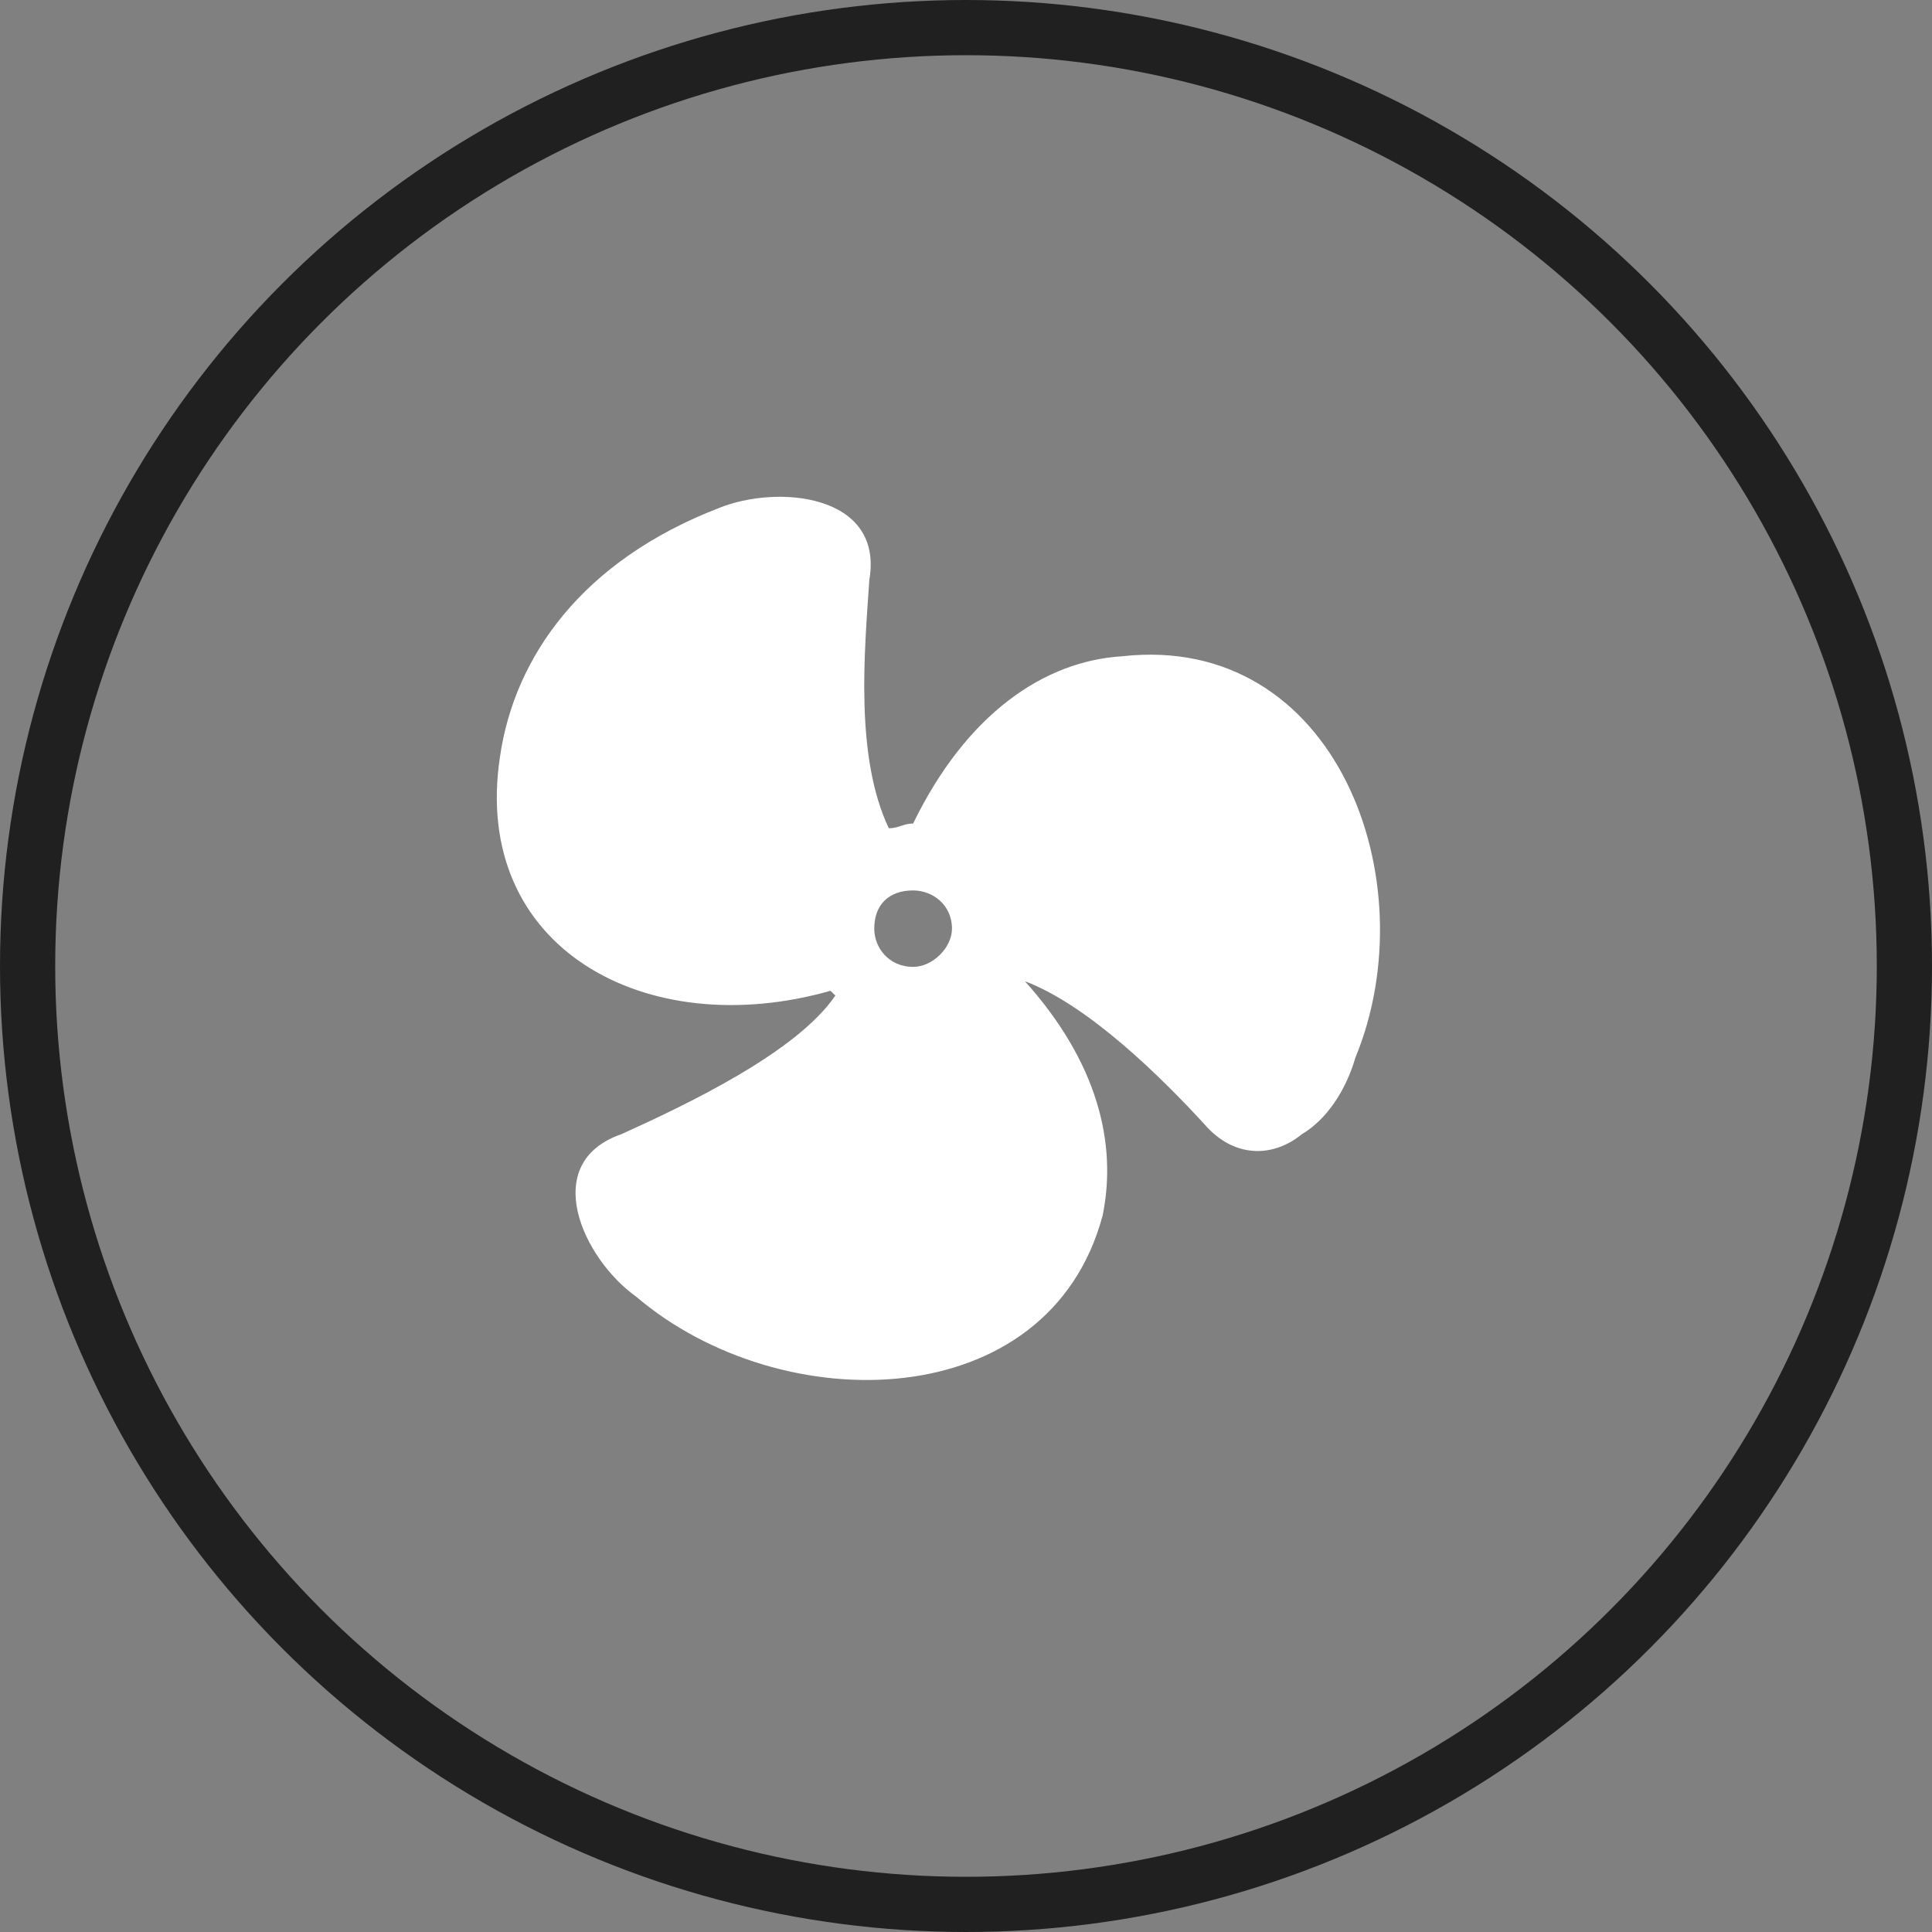 <svg width="35" height="35" viewBox="0 0 35 35" fill="none" xmlns="http://www.w3.org/2000/svg">
<rect x="0" y="0" width="35" height="35" fill="#808080" stroke="none"/>
<circle cx="17.5" cy="17.5" r="17" stroke="#202020"/>
<path d="M16.542 14.919C17.51 12.928 18.919 11.975 20.328 11.889C24.202 11.456 25.875 15.957 24.554 19.161C24.378 19.767 24.026 20.286 23.586 20.546C23.057 20.979 22.353 20.979 21.825 20.373C21.032 19.507 19.712 18.208 18.567 17.776C19.888 19.247 20.24 20.719 19.976 22.017C19.007 25.654 14.165 25.74 11.523 23.489C10.555 22.797 9.762 21.065 11.259 20.546C12.404 20.026 14.429 19.074 15.133 18.035C15.133 18.035 15.133 18.035 15.045 17.949C11.699 18.901 8.53 17.169 9.058 13.707C9.322 11.889 10.555 10.157 13.02 9.205C14.077 8.772 16.014 8.945 15.749 10.504C15.661 11.802 15.485 13.707 16.102 15.005C16.278 15.005 16.366 14.919 16.542 14.919ZM17.246 16.823C17.246 16.39 16.894 16.131 16.542 16.131C16.102 16.131 15.838 16.39 15.838 16.823C15.838 17.169 16.102 17.516 16.542 17.516C16.894 17.516 17.246 17.169 17.246 16.823Z" fill="white"/>
</svg>
